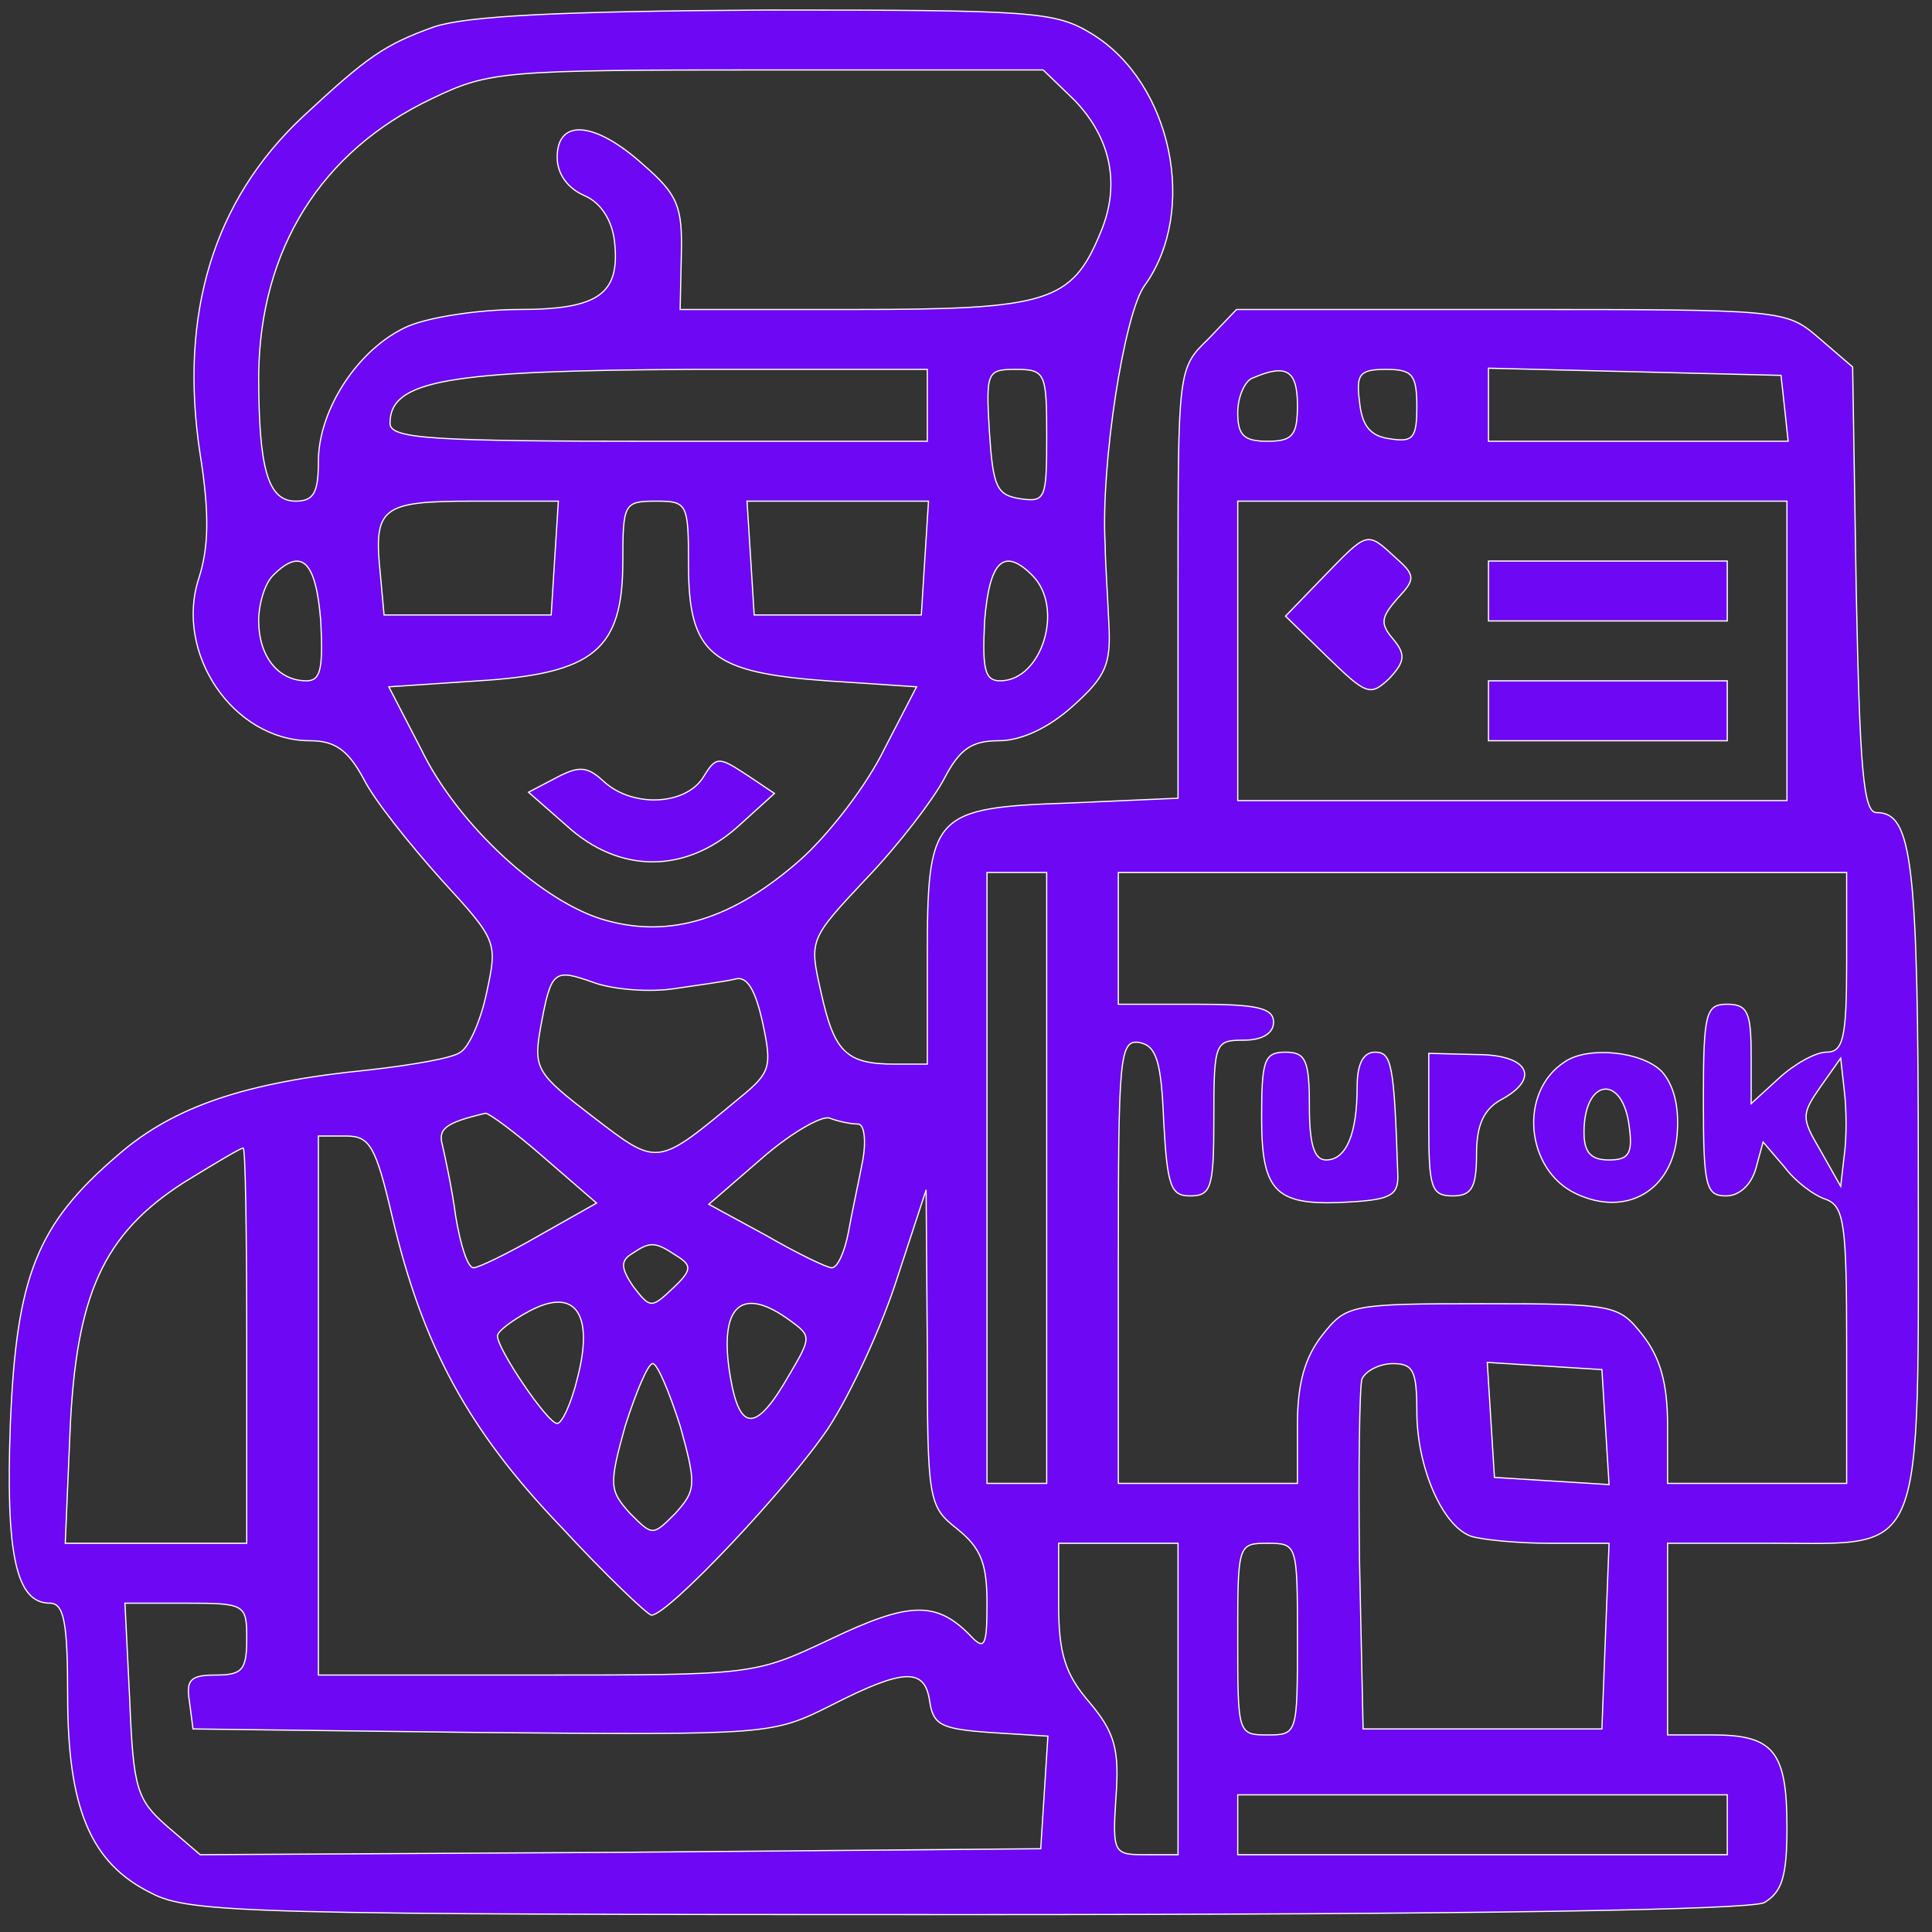 <?xml version="1.0" encoding="utf-8"?>
<svg viewBox="0 0 500 500" xmlns="http://www.w3.org/2000/svg">
  <rect x="0" y="0" width="500" height="500" fill="#333333" stroke="none"/>
  <g transform="matrix(0.309, 0, 0, -0.31, -59.744, 557.498)" fill="#6E07F3" stroke="white" style="">
    <path d="M557 1776 c-42 -15 -56 -25 -110 -75 -75 -70 -104 -165 -86 -282 8 -50 7 -78 -1 -103 -21 -63 29 -136 93 -136 21 0 32 -8 45 -32 9 -18 39 -55 65 -84 47 -51 47 -52 38 -94 -5 -24 -15 -46 -22 -50 -6 -5 -42 -11 -78 -15 -101 -10 -162 -30 -209 -71 -68 -58 -85 -101 -90 -225 -4 -109 5 -149 33 -149 12 0 15 -16 15 -77 0 -94 19 -140 70 -165 32 -17 86 -18 683 -18 428 0 655 4 668 10 15 9 19 22 19 63 0 63 -11 77 -62 77 l-38 0 0 80 0 80 89 0 c128 0 121 -17 121 308 0 262 -5 302 -35 302 -11 0 -14 36 -17 186 l-3 186 -28 24 c-28 24 -29 24 -258 24 l-230 0 -24 -25 c-25 -24 -25 -26 -25 -204 l0 -179 -91 -4 c-115 -4 -119 -9 -119 -130 l0 -88 -27 0 c-41 0 -51 10 -62 60 -10 44 -10 44 38 95 27 28 56 66 65 83 13 25 23 32 46 32 19 0 42 11 62 29 28 25 32 35 30 70 -1 23 -3 51 -3 64 -4 67 16 194 33 217 45 62 23 169 -44 210 -31 19 -49 20 -273 20 -175 -1 -250 -5 -278 -14z m536 -61 c31 -32 39 -71 22 -111 -24 -58 -44 -64 -206 -64 l-146 0 1 46 c1 40 -3 50 -32 75 -40 36 -72 39 -72 6 0 -14 9 -26 23 -32 14 -6 23 -21 25 -38 5 -44 -13 -57 -80 -57 -32 0 -74 -6 -93 -14 -41 -18 -75 -69 -75 -113 0 -26 -4 -33 -19 -33 -23 0 -31 26 -31 105 1 105 52 187 145 231 48 23 59 24 281 24 l231 0 26 -25z m-123 -255 l0 -30 -225 0 c-191 0 -225 2 -225 15 0 36 48 44 253 45 l197 0 0 -30z m100 -26 c0 -52 -1 -55 -22 -52 -20 3 -23 10 -26 56 -3 50 -2 52 22 52 25 0 26 -3 26 -56z m210 26 c0 -25 -4 -30 -25 -30 -20 0 -25 5 -25 24 0 13 6 27 13 29 28 12 37 6 37 -23z m100 -1 c0 -26 -3 -30 -22 -27 -17 2 -24 11 -26 31 -3 23 0 27 22 27 22 0 26 -4 26 -31z m308 -1 l3 -28 -125 0 -126 0 0 30 0 31 123 -3 122 -3 3 -27z m-1030 -125 l-3 -48 -70 0 -70 0 -3 33 c-6 57 0 62 78 62 l71 0 -3 -47z m112 -6 c0 -75 19 -90 116 -97 l75 -5 -27 -52 c-14 -29 -46 -71 -71 -93 -56 -49 -108 -65 -162 -50 -52 14 -124 79 -155 143 l-27 52 75 5 c97 6 121 26 121 100 0 48 1 50 28 50 26 0 27 -2 27 -53z m198 6 l-3 -48 -70 0 -70 0 -3 48 -3 47 76 0 76 0 -3 -47z m722 -78 l0 -125 -230 0 -230 0 0 125 0 125 230 0 230 0 0 -125z m-1228 25 c2 -40 0 -50 -12 -50 -24 0 -40 21 -40 50 0 14 5 31 12 38 24 24 36 12 40 -38z m596 38 c27 -27 8 -88 -27 -88 -13 0 -15 10 -13 50 4 50 16 62 40 38z m12 -503 l0 -255 -25 0 -25 0 0 255 0 255 25 0 25 0 0 -255z m670 180 c0 -64 -3 -75 -17 -75 -9 0 -27 -10 -40 -22 l-23 -21 0 41 c0 35 -3 42 -20 42 -18 0 -20 -7 -20 -80 0 -72 2 -80 19 -80 11 0 21 9 25 23 l6 22 18 -21 c9 -12 25 -24 35 -27 15 -6 17 -21 17 -122 l0 -115 -75 0 -75 0 0 49 c0 34 -6 56 -21 75 -20 25 -23 26 -134 26 -111 0 -114 -1 -134 -26 -15 -19 -21 -41 -21 -75 l0 -49 -75 0 -75 0 0 186 c0 171 1 185 18 182 14 -3 18 -16 20 -66 3 -54 6 -62 22 -62 18 0 20 7 20 65 0 63 1 65 25 65 16 0 25 6 25 15 0 12 -14 15 -65 15 l-65 0 0 55 0 55 305 0 305 0 0 -75z m-982 -22 c20 3 43 6 51 8 10 3 17 -9 23 -36 8 -37 7 -42 -19 -63 -70 -58 -68 -58 -123 -16 -47 36 -50 40 -44 74 9 49 11 50 45 38 17 -6 47 -8 67 -5z m980 -139 l-3 -26 -17 30 c-16 27 -16 30 0 53 l17 24 3 -27 c2 -16 2 -40 0 -54z m-1089 -2 l44 -38 -48 -27 c-26 -15 -51 -27 -55 -27 -5 0 -11 19 -15 43 -3 23 -9 50 -11 59 -4 14 2 19 36 27 3 0 25 -16 49 -37z m263 28 c5 0 7 -13 4 -30 -3 -16 -9 -43 -12 -60 -3 -16 -9 -30 -14 -30 -4 0 -29 12 -55 27 l-48 26 44 38 c24 21 50 36 57 34 8 -3 18 -5 24 -5z m-390 -78 c25 -106 63 -177 141 -258 38 -41 73 -74 76 -74 14 0 115 107 148 156 19 29 45 85 58 126 l24 73 1 -132 c0 -128 1 -132 25 -151 20 -16 25 -29 25 -62 0 -37 -2 -40 -15 -26 -28 28 -51 27 -116 -4 -64 -30 -64 -30 -246 -30 l-183 0 0 225 0 225 23 0 c20 0 25 -8 39 -68z m-122 -107 l0 -165 -76 0 -76 0 4 93 c5 115 28 165 95 208 26 16 48 29 50 29 2 0 3 -74 3 -165z m360 75 c13 -8 13 -12 -3 -27 -18 -17 -19 -17 -33 1 -11 16 -11 22 -1 28 15 10 19 10 37 -2z m-83 -102 c-5 -21 -13 -38 -17 -38 -8 0 -50 62 -50 73 0 4 12 13 27 21 38 20 54 -2 40 -56z m178 48 c18 -13 18 -14 -1 -46 -27 -47 -41 -48 -49 -1 -10 59 9 77 50 47z m-92 -88 c14 -50 13 -54 -4 -73 -19 -19 -19 -19 -38 0 -17 19 -18 23 -4 73 9 28 19 52 23 52 4 0 14 -24 23 -52z m617 12 c0 -46 21 -95 45 -104 9 -3 39 -6 66 -6 l50 0 -3 -77 -3 -78 -100 0 -100 0 -3 140 c-1 76 0 145 2 152 3 7 15 13 26 13 17 0 20 -6 20 -40z m158 -13 l3 -48 -48 3 -48 3 -3 48 -3 48 48 -3 48 -3 3 -48z m-358 -227 l0 -130 -27 0 c-27 0 -28 1 -25 48 3 40 -1 54 -22 79 -21 24 -26 42 -26 82 l0 51 50 0 50 0 0 -130z m100 50 c0 -79 0 -80 -25 -80 -25 0 -25 1 -25 80 0 79 0 80 25 80 25 0 25 -1 25 -80z m-880 0 c0 -26 -4 -30 -26 -30 -21 0 -25 -4 -22 -22 l3 -23 242 -3 c242 -2 243 -2 293 23 61 31 78 31 82 3 3 -20 10 -23 51 -26 l48 -3 -3 -47 -3 -47 -352 -3 -352 -2 -28 24 c-25 22 -28 31 -31 105 l-4 81 51 0 c50 0 51 -1 51 -30z m1240 -155 l0 -25 -205 0 -205 0 0 25 0 25 205 0 205 0 0 -25z"/>
    <path d="M782 1149 c-15 -23 -59 -25 -83 -3 -14 13 -21 13 -40 3 l-23 -12 32 -28 c44 -40 99 -40 143 -1 l31 28 -24 16 c-23 15 -25 15 -36 -3z"/>
    <path d="M1302 1317 l-32 -33 35 -34 c33 -32 36 -33 52 -18 13 14 14 20 3 33 -11 13 -10 18 4 34 15 16 15 19 -2 34 -24 22 -23 22 -60 -16z"/>
    <path d="M1440 1305 l0 -25 100 0 100 0 0 25 0 25 -100 0 -100 0 0 -25z"/>
    <path d="M1440 1205 l0 -25 100 0 100 0 0 25 0 25 -100 0 -100 0 0 -25z"/>
    <path d="M1250 865 c0 -63 12 -74 75 -70 34 2 40 6 39 24 -3 91 -5 101 -19 101 -10 0 -15 -10 -15 -29 0 -39 -9 -61 -26 -61 -10 0 -14 13 -14 45 0 38 -3 45 -20 45 -18 0 -20 -7 -20 -55z"/>
    <path d="M1390 859 c0 -52 2 -59 20 -59 16 0 20 7 20 35 0 24 6 37 20 45 34 18 24 38 -20 38 l-40 1 0 -60z"/>
    <path d="M1504 912 c-39 -25 -33 -90 9 -110 42 -20 81 2 85 49 2 24 -3 42 -13 53 -17 17 -62 21 -81 8z m54 -55 c3 -22 -1 -27 -17 -27 -15 0 -21 6 -21 23 0 46 33 49 38 4z"/>
  </g>
</svg>